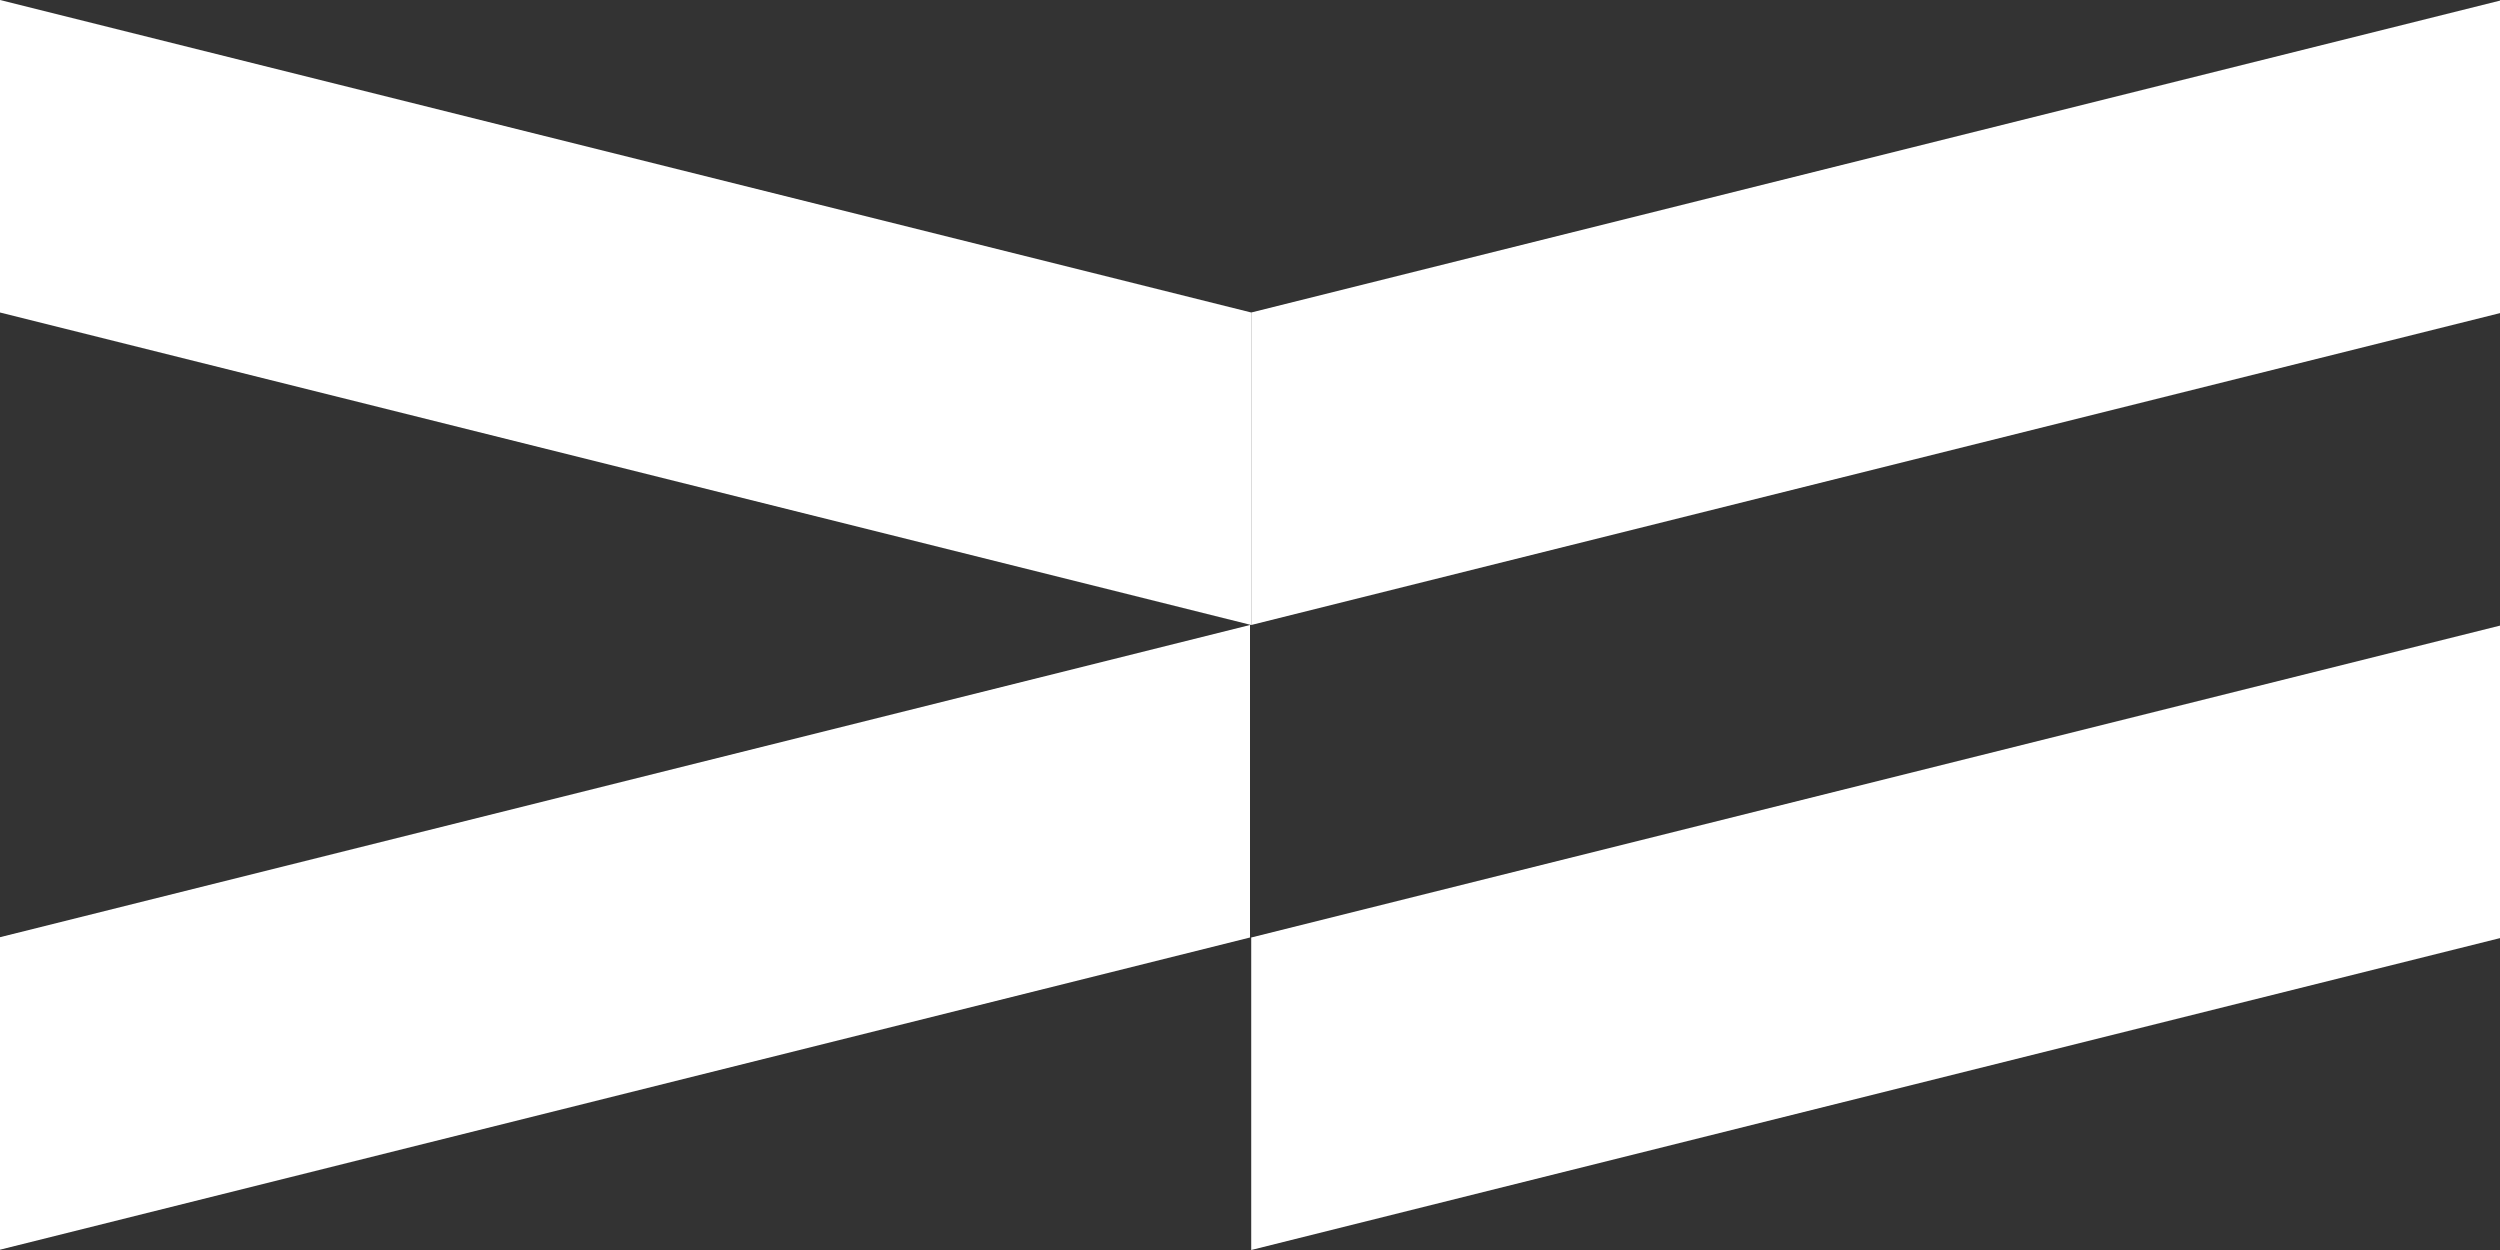 <?xml version="1.0" encoding="utf-8"?>
<!-- Generator: Adobe Illustrator 23.0.0, SVG Export Plug-In . SVG Version: 6.00 Build 0)  -->
<svg version="1.1" id="Layer_1" xmlns="http://www.w3.org/2000/svg" xmlns:xlink="http://www.w3.org/1999/xlink" x="0px" y="0px"
	 viewBox="0 0 2048 1024" style="enable-background:new 0 0 2048 1024;" xml:space="preserve">
<rect x="0" y="0" width="2048" height="1024" fill="#333333" stroke="none"/>
<style type="text/css">
	.st0{fill:#FFFFFF;}
</style>
<g>
	<polygon class="st0" points="0,0 1025,256 1025,512 0,256 	"/>
	<polygon class="st0" points="1024,512 -1,768 -1,1024 1024,768 	"/>
	<polygon class="st0" points="2050,0 1025,256 1025,512 2050,256 	"/>
	<polygon class="st0" points="2050,512 1025,768 1025,1024 2050,768 	"/>
</g>
</svg>
